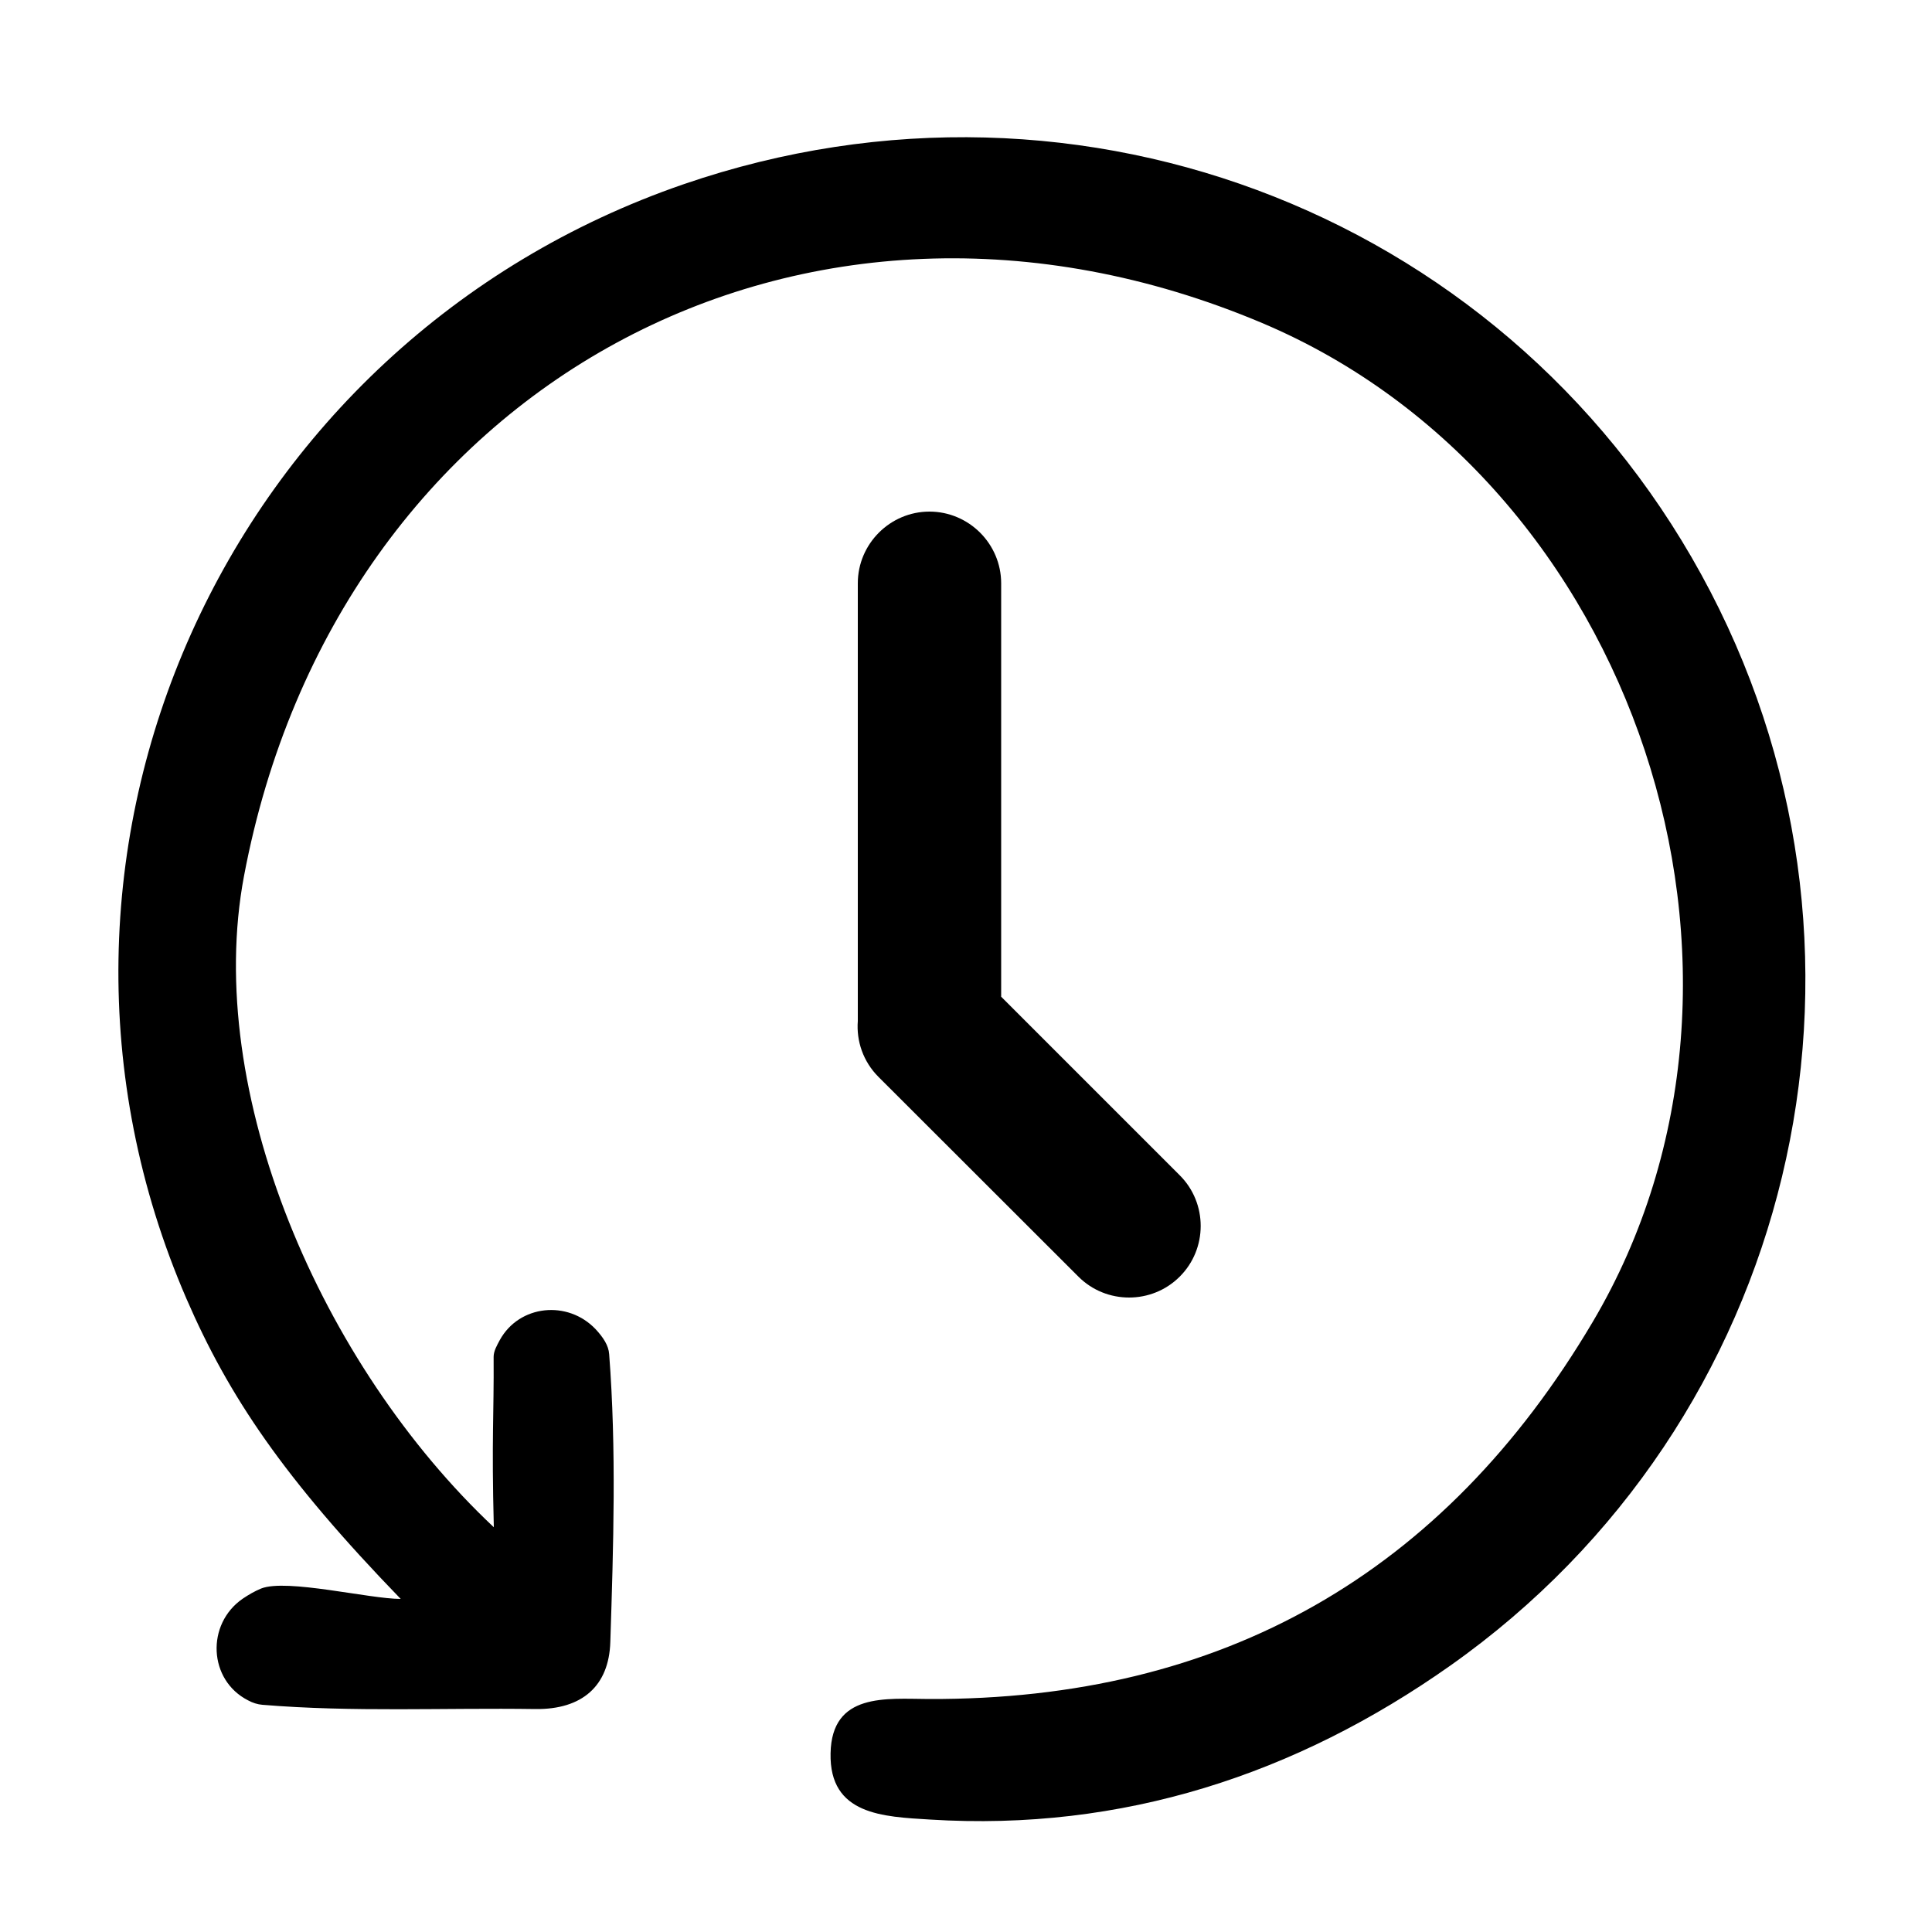 <?xml version="1.0" encoding="utf-8"?>
<!-- Generator: Adobe Illustrator 21.0.2, SVG Export Plug-In . SVG Version: 6.00 Build 0)  -->
<svg version="1.1" id="Layer_1" xmlns="http://www.w3.org/2000/svg" xmlns:xlink="http://www.w3.org/1999/xlink" x="0px" y="0px"
	 viewBox="0 0 1000 1000" enable-background="new 0 0 1000 1000" xml:space="preserve">
<path d="M750.7,862.1c-79.9,56.4-169.8,85.9-269.3,79.7c-24.2-1.5-52.2-2.3-51.5-34.3c0.6-31.5,28.7-28.2,50.8-28.1
	c151.9,0.6,266.5-64.7,343.7-195.2c106.8-180.6,22.2-435.3-171.1-517C416.7,67.3,174.3,199,126.3,453.4
	c-21.1,111.8,40,253.2,129.3,337.1c-1.2-46.2,0.1-57.9-0.1-88.2c0-3,1.7-5.9,3.2-8.7c10.1-18.3,35.2-20.8,49.6-5.6
	c3.9,4.2,6.7,8.4,7,12.9c3.8,49.4,2.2,99.4,0.6,149c-0.7,22.8-14.6,35-38.8,34.7c-47.1-0.7-94.4,1.7-141.3-2.2c-2.5-0.2-5-1-7.4-2.3
	c-20.6-10.5-21.8-39.5-2.8-52.6c3.1-2.1,6.2-3.9,9.6-5.3c13.2-5.2,56,5.4,72.2,5.4c-60.6-62.6-89-104.9-110.9-155.4
	C-3.1,442.2,116.6,176.9,354,95.3c206.7-71,431,18,531.3,210.9C985.3,498.5,929,736.2,750.7,862.1z"/>
<path d="M610.6,660.8c-7.2,7.2-16.7,10.8-26.2,10.8s-19-3.6-26.2-10.8L454.7,557.4c-7.9-7.9-11.5-18.5-10.7-28.9V301.9
	c0-20.4,16.7-37.1,37.1-37.1c10.2,0,19.5,4.2,26.2,10.9c6.7,6.7,10.9,16,10.9,26.2v214l92.4,92.4
	C625.1,622.7,625.1,646.4,610.6,660.8z"/>
</svg>
